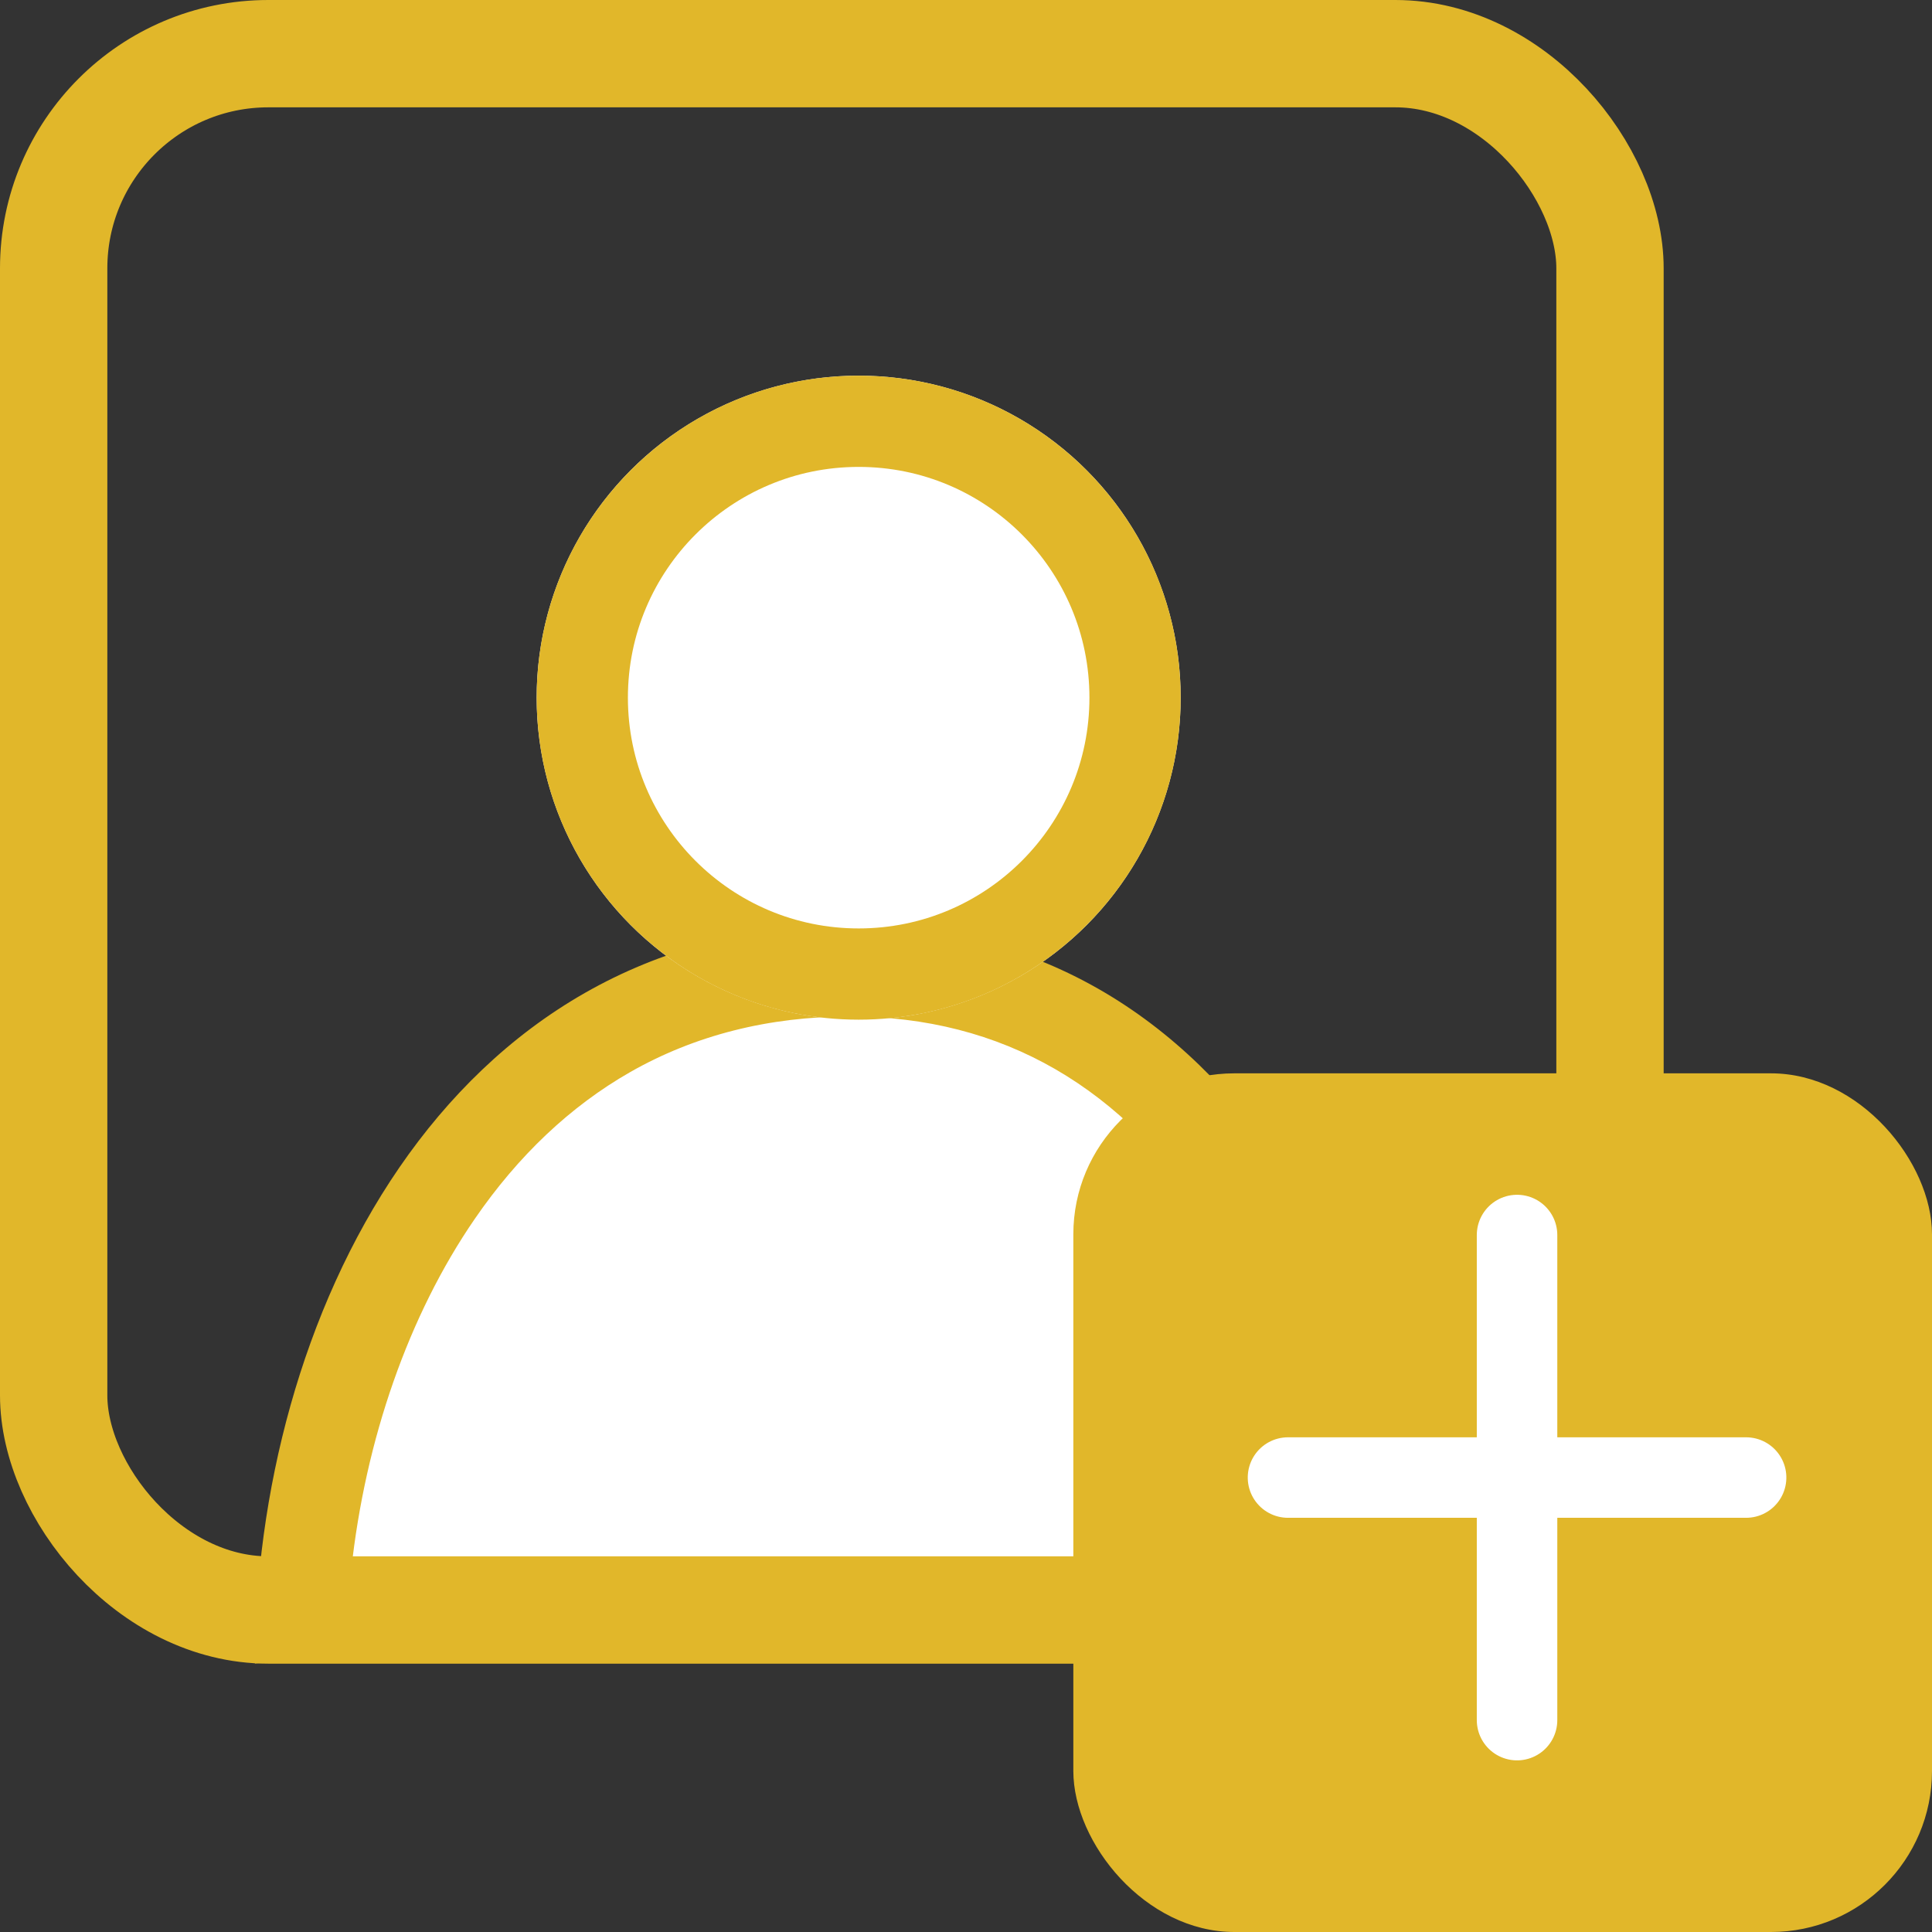 <svg xmlns="http://www.w3.org/2000/svg" width="36" height="36" viewBox="0 0 36 36">
  <rect x="0" y="0" width="36" height="36" fill="#333333" stroke="none"/>
  <g id="add_client_h" data-name="add client h" transform="translate(-42 -401)">
    <g id="Group_18" data-name="Group 18" transform="translate(-6 -76.461)">
      <g id="Path_4" data-name="Path 4" transform="translate(51 494.702)" fill="#fff">
        <path d="M 22.933 14.357 L 22.934 13.656 L 23.536 13.408 L 24.385 13.759 L 22.933 14.357 Z M 2.623 12.879 C 2.775 9.965 3.674 7.131 5.143 4.994 C 6.442 3.103 8.83 0.85 12.834 0.85 C 14.474 0.85 15.965 1.255 17.267 2.054 C 18.443 2.776 19.469 3.818 20.317 5.15 C 21.659 7.257 22.511 10.091 22.662 12.879 C 22.639 12.878 22.616 12.878 22.593 12.878 C 22.014 12.869 21.183 12.862 20.124 12.855 C 18.157 12.844 15.513 12.838 12.679 12.838 C 9.816 12.838 7.147 12.844 5.163 12.856 C 4.093 12.862 3.257 12.87 2.677 12.878 C 2.659 12.878 2.641 12.879 2.623 12.879 Z" stroke="none"/>
        <path d="M 12.834 1.7 C 11.324 1.7 9.946 2.049 8.739 2.738 C 7.63 3.372 6.656 4.292 5.844 5.475 C 4.613 7.266 3.807 9.583 3.544 12.018 C 4.002 12.013 4.541 12.009 5.158 12.006 C 7.143 11.994 9.815 11.988 12.679 11.988 C 15.514 11.988 18.16 11.994 20.129 12.005 C 20.744 12.009 21.282 12.013 21.739 12.017 C 21.481 9.675 20.722 7.368 19.6 5.606 C 17.95 3.014 15.674 1.7 12.834 1.7 M 12.834 1.9073486328125e-06 C 20.433 1.9073486328125e-06 23.535 7.929 23.536 13.758 C 23.489 13.711 18.09 13.688 12.679 13.688 C 7.22 13.688 1.75 13.712 1.75 13.759 C 1.75 7.447 5.235 1.9073486328125e-06 12.834 1.9073486328125e-06 Z M 23.536 13.758 C 23.536 13.759 23.536 13.759 23.536 13.759 C 23.536 13.759 23.536 13.759 23.536 13.758 Z" stroke="none" fill="#e1b72a"/>
      </g>
      <g id="Ellipse_4" data-name="Ellipse 4" transform="translate(58 484.461)" fill="#fff" stroke="#e1b72a" stroke-width="1.7">
        <circle cx="6" cy="6" r="6" stroke="none"/>
        <circle cx="6" cy="6" r="5.15" fill="none"/>
      </g>
    </g>
    <g id="Rectangle_18" data-name="Rectangle 18" transform="translate(42 401)" fill="none" stroke="#e1b72a" stroke-width="2">
      <rect width="31" height="31" rx="5" stroke="none"/>
      <rect x="1" y="1" width="29" height="29" rx="4" fill="none"/>
    </g>
    <rect id="Rectangle_19" data-name="Rectangle 19" width="16" height="16" rx="3" transform="translate(62 421)" fill="#e1b72a"/>
    <g id="Group_6" data-name="Group 6" transform="translate(66 423.013)">
      <line id="Line_11" data-name="Line 11" y2="9.039" transform="translate(4.268 1)" fill="none" stroke="#fff" stroke-linecap="round" stroke-width="1.5"/>
      <line id="Line_12" data-name="Line 12" y2="8.536" transform="translate(8.536 5.519) rotate(90)" fill="none" stroke="#fff" stroke-linecap="round" stroke-width="1.5"/>
    </g>
  </g>
</svg>
